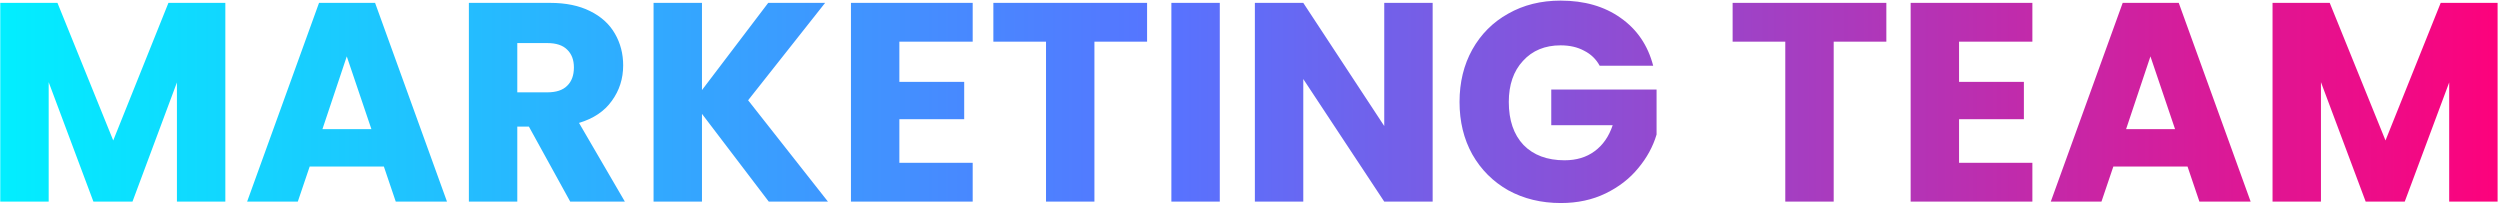 <svg width="868" height="71" viewBox="0 0 868 71" fill="none" xmlns="http://www.w3.org/2000/svg">
<path d="M78.237 0.999V70H61.429V28.619L45.997 70H32.432L16.902 28.521V70H0.094V0.999H19.949L39.313 48.769L58.48 0.999H78.237ZM133.277 57.812H107.525L103.396 70H85.802L110.768 0.999H130.23L155.196 70H137.406L133.277 57.812ZM128.952 44.837L120.401 19.576L111.948 44.837H128.952ZM197.984 70L183.633 43.953H179.603V70H162.795V0.999H191.005C196.444 0.999 201.063 1.949 204.864 3.849C208.73 5.75 211.613 8.371 213.514 11.713C215.414 14.989 216.364 18.659 216.364 22.721C216.364 27.308 215.054 31.404 212.433 35.008C209.877 38.612 206.076 41.168 201.031 42.675L216.954 70H197.984ZM179.603 32.059H190.022C193.102 32.059 195.395 31.306 196.902 29.798C198.475 28.291 199.261 26.162 199.261 23.409C199.261 20.788 198.475 18.724 196.902 17.217C195.395 15.71 193.102 14.956 190.022 14.956H179.603V32.059ZM266.92 70L243.723 39.529V70H226.915V0.999H243.723V31.273L266.724 0.999H286.481L259.745 34.811L287.463 70H266.92ZM312.259 14.465V28.422H334.768V41.397H312.259V56.534H337.717V70H295.451V0.999H337.717V14.465H312.259ZM398.267 0.999V14.465H379.984V70H363.176V14.465H344.894V0.999H398.267ZM423.51 0.999V70H406.702V0.999H423.51ZM497.418 70H480.61L452.499 27.439V70H435.691V0.999H452.499L480.61 43.756V0.999H497.418V70ZM555.406 22.82C554.161 20.526 552.359 18.79 550 17.61C547.707 16.365 544.987 15.743 541.842 15.743C536.403 15.743 532.045 17.545 528.769 21.149C525.493 24.687 523.854 29.438 523.854 35.401C523.854 41.757 525.558 46.737 528.966 50.342C532.439 53.88 537.189 55.649 543.218 55.649C547.346 55.649 550.819 54.601 553.637 52.504C556.52 50.407 558.617 47.393 559.928 43.461H538.598V31.076H575.163V46.705C573.918 50.898 571.788 54.797 568.774 58.401C565.825 62.006 562.057 64.922 557.47 67.15C552.883 69.377 547.707 70.492 541.94 70.492C535.125 70.492 529.031 69.017 523.658 66.068C518.35 63.054 514.189 58.893 511.175 53.585C508.226 48.277 506.751 42.216 506.751 35.401C506.751 28.586 508.226 22.525 511.175 17.217C514.189 11.844 518.35 7.683 523.658 4.734C528.966 1.72 535.027 0.212 541.842 0.212C550.098 0.212 557.044 2.211 562.68 6.208C568.381 10.206 572.149 15.743 573.983 22.82H555.406ZM654.94 0.999V14.465H636.658V70H619.85V14.465H601.567V0.999H654.94ZM680.184 14.465V28.422H702.693V41.397H680.184V56.534H705.641V70H663.376V0.999H705.641V14.465H680.184ZM759.507 57.812H733.755L729.626 70H712.032L736.998 0.999H756.46L781.426 70H763.635L759.507 57.812ZM755.182 44.837L746.631 19.576L738.178 44.837H755.182ZM867.167 0.999V70H850.359V28.619L834.927 70H821.363L805.833 28.521V70H789.025V0.999H808.88L828.244 48.769L847.411 0.999H867.167Z" fill="url(#paint0_linear_402_33)"/>
<defs>
<linearGradient id="paint0_linear_402_33" x1="-6" y1="109" x2="874" y2="109" gradientUnits="userSpaceOnUse">
<stop stop-color="#00F0FF"/>
<stop offset="0.469" stop-color="#5773FF"/>
<stop offset="1" stop-color="#FF007A"/>
</linearGradient>
</defs>
</svg>

